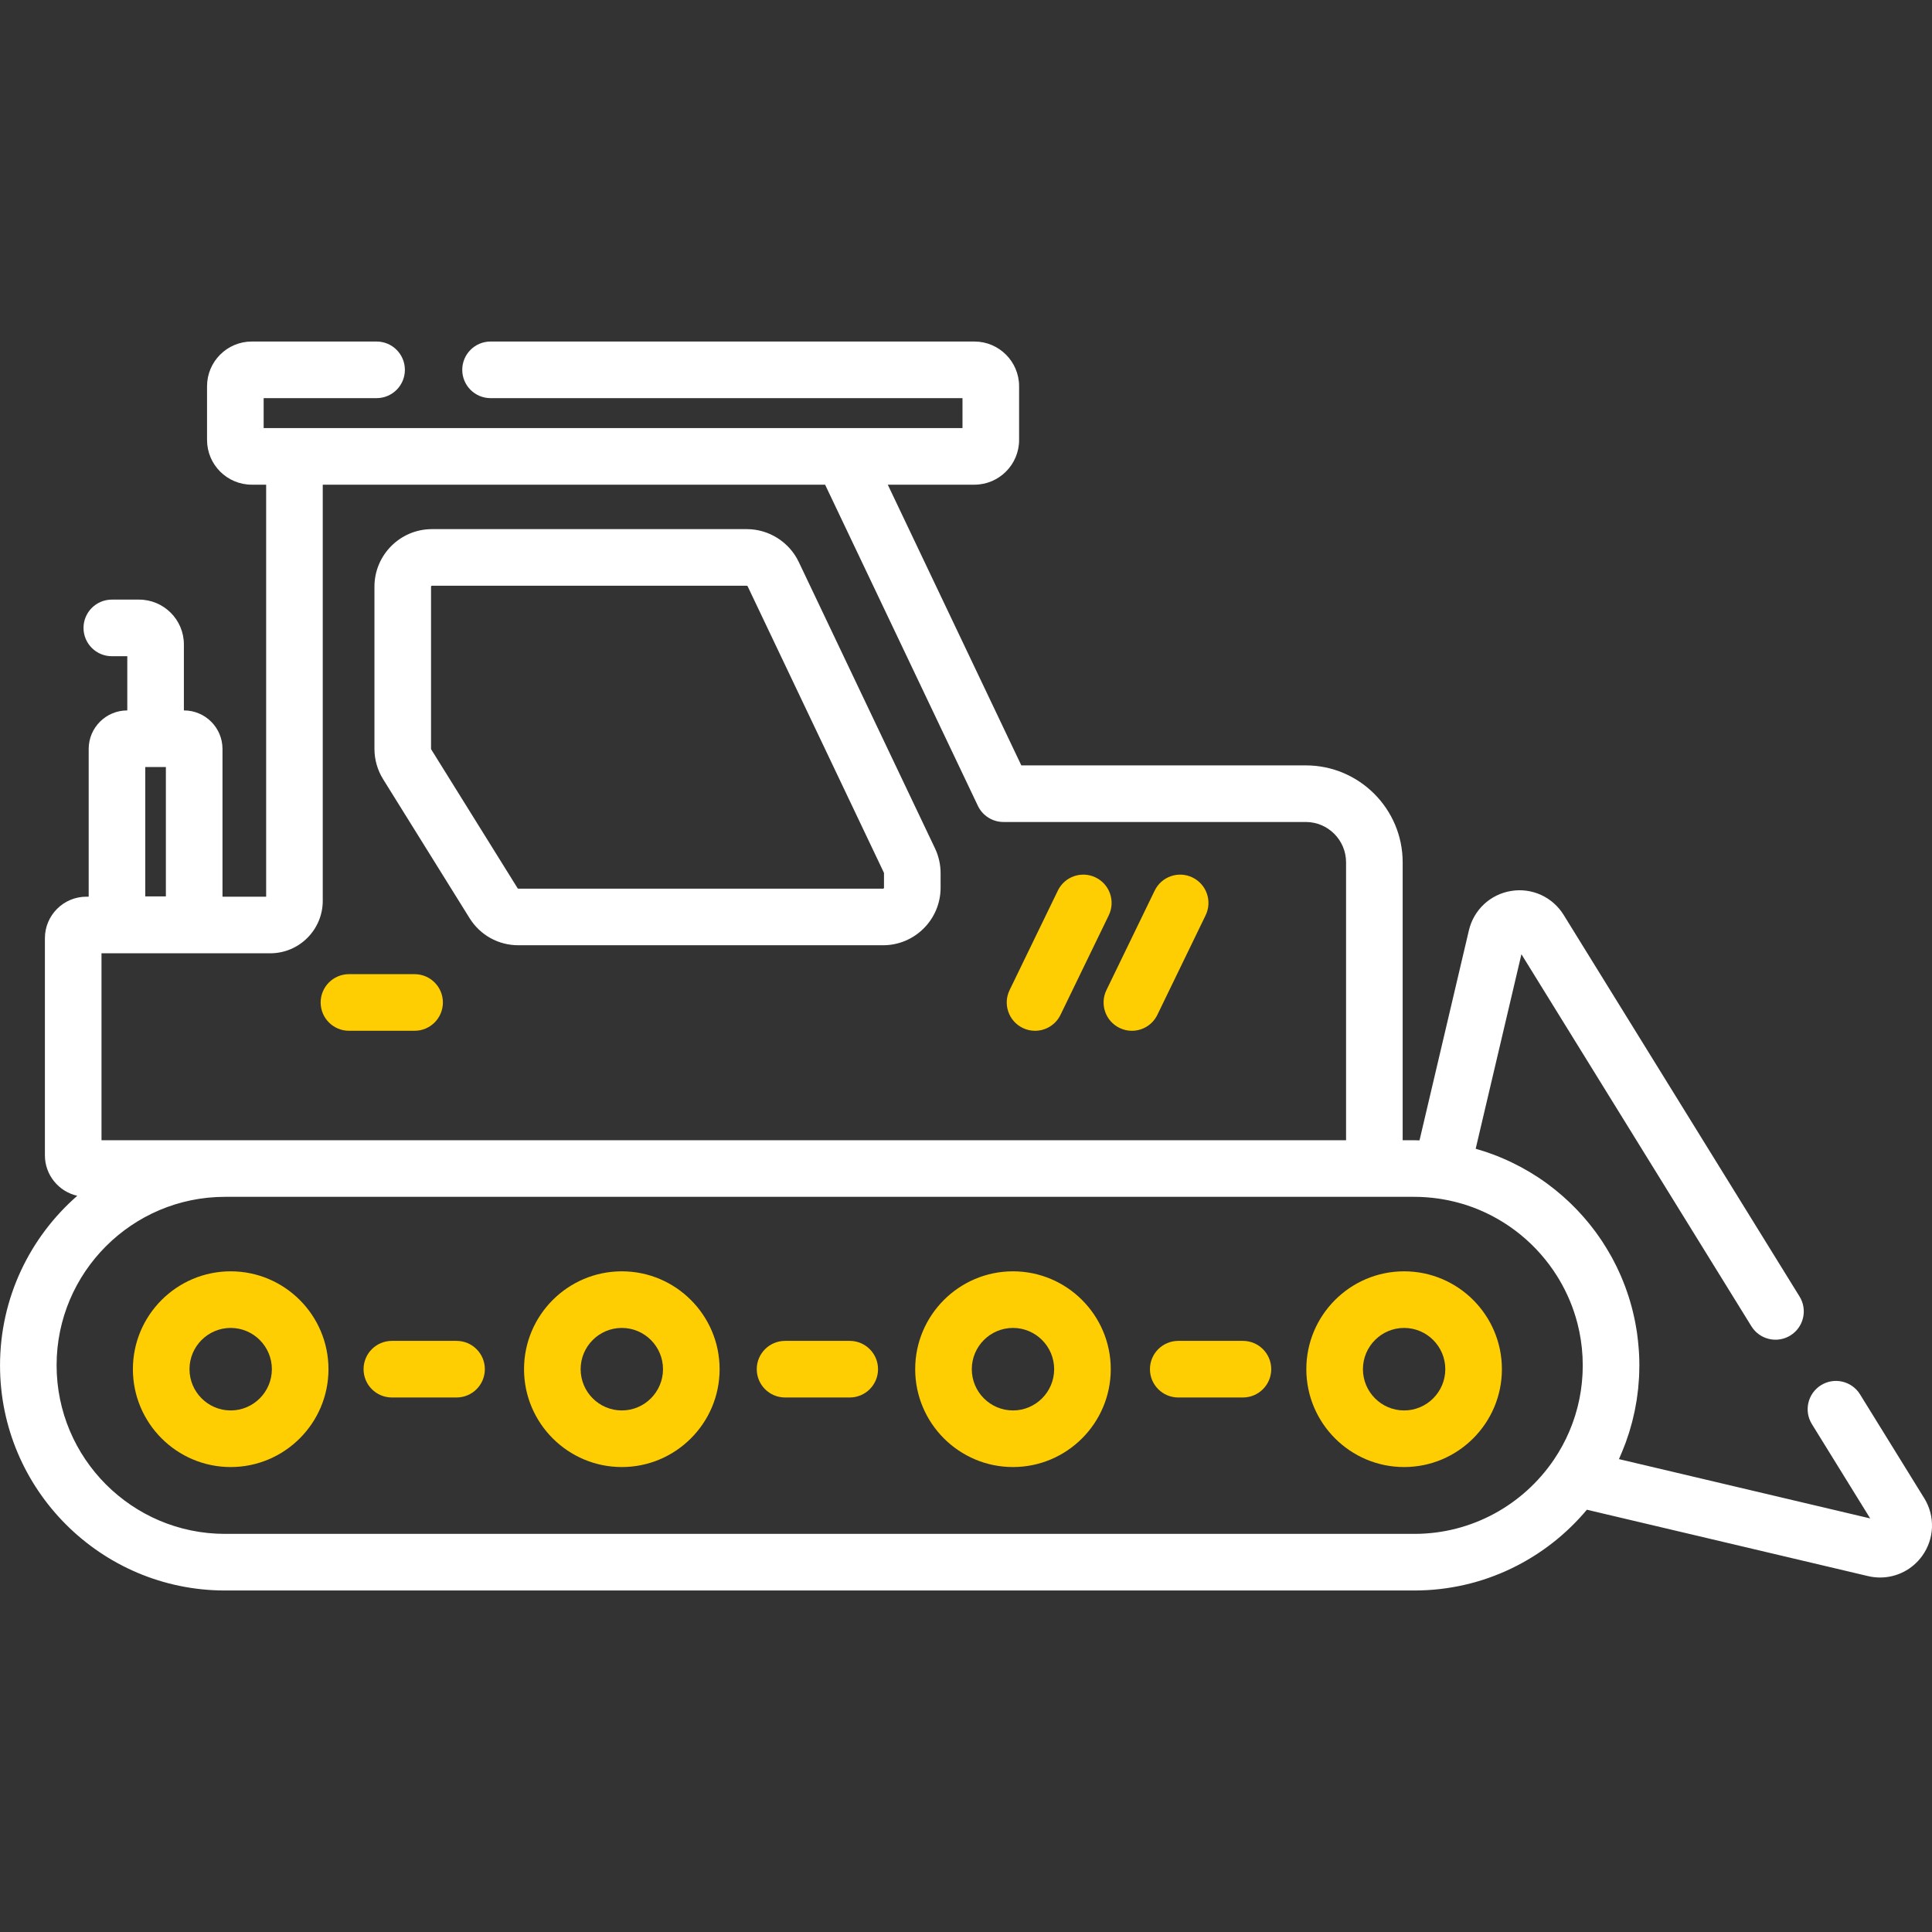 <svg fill="none" height="234" viewBox="0 0 234 234" width="234" xmlns="http://www.w3.org/2000/svg"><rect x="0" y="0" width="234" height="234" fill="#333333" stroke="none"/><g fill="#fece03"><path d="m27.94 153.98c-6.53 0-11.844 5.317-11.844 11.852 0 6.536 5.313 11.854 11.844 11.854 6.53 0 11.844-5.318 11.844-11.854 0-6.535-5.313-11.852-11.844-11.852zm0 16.85c-2.75 0-4.988-2.242-4.988-4.998 0-2.755 2.238-4.996 4.988-4.996s4.988 2.241 4.988 4.996c0 2.756-2.238 4.998-4.988 4.998z"/><path d="m75.314 153.98c-6.531 0-11.844 5.317-11.844 11.852 0 6.536 5.313 11.854 11.844 11.854 6.53 0 11.844-5.318 11.844-11.854-.001-6.535-5.314-11.852-11.844-11.852zm0 16.85c-2.751 0-4.988-2.242-4.988-4.998 0-2.755 2.238-4.996 4.988-4.996 2.75 0 4.987 2.241 4.987 4.996 0 2.756-2.238 4.998-4.987 4.998z"/><path d="m122.689 153.98c-6.53 0-11.843 5.317-11.843 11.852 0 6.536 5.313 11.854 11.843 11.854 6.531 0 11.844-5.318 11.844-11.854 0-6.535-5.313-11.852-11.844-11.852zm0 16.85c-2.75 0-4.987-2.242-4.987-4.998 0-2.755 2.237-4.996 4.987-4.996 2.751 0 4.988 2.241 4.988 4.996 0 2.756-2.238 4.998-4.988 4.998z"/><path d="m170.063 153.98c-6.53 0-11.843 5.317-11.843 11.852 0 6.536 5.313 11.854 11.843 11.854 6.531 0 11.844-5.318 11.844-11.854 0-6.535-5.313-11.852-11.844-11.852zm0 16.85c-2.75 0-4.987-2.242-4.987-4.998 0-2.755 2.238-4.996 4.987-4.996 2.75 0 4.988 2.241 4.988 4.996 0 2.756-2.238 4.998-4.988 4.998z"/><path d="m55.296 162.405h-7.833c-1.893 0-3.428 1.534-3.428 3.427 0 1.894 1.535 3.428 3.428 3.428h7.833c1.893 0 3.428-1.534 3.428-3.428 0-1.893-1.535-3.427-3.428-3.427z"/><path d="m102.918 162.405h-7.833c-1.893 0-3.428 1.534-3.428 3.427 0 1.894 1.535 3.428 3.428 3.428h7.833c1.893 0 3.428-1.534 3.428-3.428 0-1.893-1.535-3.427-3.428-3.427z"/><path d="m150.541 162.405h-7.833c-1.893 0-3.428 1.534-3.428 3.427 0 1.894 1.535 3.428 3.428 3.428h7.833c1.893 0 3.428-1.534 3.428-3.428 0-1.893-1.535-3.427-3.428-3.427z"/><path d="m132.704 106.278c-1.703-.827-3.754-.115-4.58 1.589l-5.845 12.055c-.826 1.704-.115 3.754 1.588 4.58.482.234.991.345 1.493.345 1.273 0 2.495-.712 3.087-1.933l5.846-12.056c.825-1.704.114-3.754-1.589-4.58z"/><path d="m144.433 106.278c-1.703-.827-3.753-.115-4.58 1.589l-5.845 12.055c-.826 1.704-.115 3.754 1.589 4.58.481.234.991.345 1.493.345 1.272 0 2.494-.712 3.087-1.933l5.845-12.056c.826-1.704.115-3.754-1.589-4.58z"/><path d="m50.215 117.989h-7.95c-1.893 0-3.428 1.535-3.428 3.428 0 1.894 1.535 3.428 3.428 3.428h7.95c1.893 0 3.428-1.534 3.428-3.428.001-1.893-1.535-3.428-3.428-3.428z"/></g><g fill="#fff"><path d="m96.742 68.061c-1.149-2.414-3.617-3.974-6.288-3.974h-38.138c-3.84 0-6.964 3.126-6.964 6.968v19.64c0 1.303.364 2.577 1.052 3.683l10.468 16.824c1.28 2.057 3.49 3.285 5.912 3.285h44.175c3.84 0 6.964-3.126 6.964-6.969v-1.769c0-1.03-.234-2.066-.676-2.995zm10.216 39.57h-44.175c-.037 0-.072-.019-.092-.051l-10.468-16.823c-.011-.018-.017-.039-.017-.061v-19.64c0-.063.049-.113.109-.113h38.138c.042 0 .08.024.098.063l16.505 34.694c.008.015.011.032.011.049v1.769c0 .063-.049.113-.109.113z"/><path d="m233.055 181.454-7.772-12.573c-.995-1.61-3.108-2.109-4.718-1.114-1.61.996-2.109 3.108-1.113 4.718l7.062 11.424-30.429-7.183c.093-.203.174-.41.262-.615.036-.084.072-.167.107-.252.138-.328.268-.66.393-.993.036-.097.07-.194.106-.291.117-.327.229-.656.335-.988.034-.109.067-.22.1-.329.098-.325.192-.651.278-.98.032-.124.062-.249.092-.374.079-.319.155-.639.222-.961.03-.143.055-.288.083-.432.059-.309.118-.618.166-.929.027-.169.046-.341.069-.511.039-.291.081-.581.111-.874.023-.215.035-.434.052-.65.02-.253.045-.503.058-.757.02-.39.028-.783.031-1.177.001-.081.007-.162.007-.244 0-.002 0-.006 0-.008s0-.003 0-.005c0-.004-.001-.009-.001-.013 0-.421-.011-.847-.033-1.3-.006-.132-.017-.263-.025-.395l-.005-.068c-.009-.142-.022-.283-.033-.424-.04-.499-.092-.993-.159-1.484-.013-.096-.023-.192-.037-.29 0 0 0-.001-.001-.002-.026-.181-.058-.36-.088-.54l-.001-.008c-.041-.245-.084-.491-.132-.738-.001-.005-.002-.01-.004-.015-.032-.167-.068-.332-.104-.498-.004-.02-.008-.038-.012-.058-.052-.234-.105-.467-.161-.697-.004-.013-.007-.025-.01-.037-.04-.161-.081-.321-.124-.48-.005-.019-.009-.037-.014-.056-.061-.226-.125-.452-.191-.674-.009-.03-.019-.06-.027-.089-.042-.136-.083-.272-.126-.407-.008-.026-.016-.052-.024-.078-.07-.218-.143-.433-.219-.648-.019-.056-.04-.109-.059-.165-.037-.102-.072-.204-.11-.305-.012-.032-.023-.065-.035-.097-.078-.209-.161-.416-.246-.627l-.037-.092c-.031-.076-.064-.152-.095-.228-.017-.04-.032-.08-.049-.12-.018-.042-.034-.084-.052-.127-.073-.169-.149-.335-.226-.502l-.09-.198c-.071-.155-.142-.31-.214-.457-.071-.146-.144-.289-.219-.432l-.121-.237c-.08-.156-.161-.314-.241-.459-.05-.093-.102-.183-.155-.273l-.043-.075c-.28-.496-.58-.99-.893-1.47l-.037-.058c-.047-.074-.094-.148-.139-.215-.135-.203-.276-.402-.418-.6l-.119-.167c-.059-.085-.118-.169-.179-.251-.161-.219-.328-.433-.494-.644l-.058-.075c-.069-.09-.139-.179-.205-.26-.172-.212-.348-.42-.528-.629l-.045-.052c-.075-.087-.15-.175-.223-.257-.185-.21-.375-.415-.567-.619-.089-.094-.177-.188-.266-.279-.201-.207-.404-.41-.608-.607-.087-.084-.174-.168-.257-.245-.218-.206-.438-.409-.66-.604l-.228-.198c-.239-.207-.48-.41-.734-.615l-.165-.13c-.27-.214-.542-.424-.804-.616l-.064-.047c-1.329-.969-2.739-1.809-4.21-2.518-.012-.006-.024-.012-.037-.018-.762-.366-1.54-.697-2.334-.991-.114-.042-.23-.081-.345-.122-.161-.057-.321-.117-.483-.171-.015-.006-.056-.02-.071-.025-.079-.026-.162-.049-.242-.074-.186-.06-.374-.116-.562-.172-.102-.03-.2-.063-.304-.093l-.024-.007 5.541-23.559 27.855 45.062c.996 1.61 3.108 2.108 4.718 1.114 1.61-.996 2.109-3.108 1.114-4.718l-28.572-46.221c-1.344-2.174-3.843-3.315-6.362-2.902-2.522.41-4.53 2.283-5.115 4.771l-5.982 25.438c-.208-.004-.414-.016-.624-.016h-1.415v-33.658c0-6.475-5.264-11.744-11.735-11.744h-34.454l-16.174-33.998h10.49c2.985 0 5.415-2.429 5.415-5.415v-6.508c0-2.986-2.429-5.415-5.415-5.415h-58.601c-1.893 0-3.428 1.534-3.428 3.428 0 1.893 1.535 3.428 3.428 3.428h57.16v3.628h-14.476-66.436-3.731v-3.628h13.678c1.893 0 3.428-1.534 3.428-3.428 0-1.893-1.535-3.428-3.428-3.428h-15.119c-2.986 0-5.415 2.429-5.415 5.415v6.508c0 2.986 2.429 5.415 5.415 5.415h1.744v49.901h-5.288v-17.896c0-2.572-2.092-4.664-4.664-4.664h-.012v-7.994c0-2.992-2.435-5.427-5.427-5.427h-3.301c-1.893 0-3.428 1.534-3.428 3.428s1.535 3.428 3.428 3.428h1.873v6.565h-.012c-2.572 0-4.664 2.092-4.664 4.664v17.896h-.276c-2.771 0-5.026 2.254-5.026 5.025v26.302c0 2.391 1.68 4.393 3.92 4.9-5.727 5.003-9.356 12.356-9.356 20.552 0 15.028 12.226 27.253 27.253 27.253h144.05c8.382 0 15.89-3.806 20.893-9.783l34.065 8.042c.484.114.971.169 1.453.169 1.992 0 3.893-.947 5.094-2.616 1.494-2.074 1.591-4.819.247-6.994zm-215.461-88.554h2.497v15.668h-2.497zm-5.301 22.56h20.441c3.505 0 6.357-2.852 6.357-6.357v-50.399h60.844l18.505 38.898c.568 1.194 1.773 1.955 3.095 1.955h36.619c2.69 0 4.879 2.193 4.879 4.888v33.658h-150.739zm179.406 49.962c0 .297-.009.592-.022.887-.005.108-.012.216-.019.324-.012.208-.028.416-.047.623-.01.112-.02.223-.032.333-.029.267-.062.533-.101.797-.01.068-.021.137-.032.205-.042.265-.089.527-.14.787-.021.102-.043.203-.065.305-.045.208-.092.415-.143.62-.024.096-.048.192-.073.287-.068.259-.141.516-.219.77-.01.034-.019.067-.029.1-.093.295-.192.588-.297.876-.023.063-.047.124-.071.186-.085.229-.175.456-.268.68-.031.074-.063.149-.094.222-.099.23-.203.458-.31.684-.024.051-.047.102-.071.153-.137.282-.28.561-.429.836-.003.005-.005.01-.008.014-.142.262-.292.52-.445.774-.037.061-.076.122-.113.183-.128.206-.258.41-.393.612-.039.058-.077.116-.116.174-3.676 5.383-9.861 8.926-16.859 8.926h-144.05c-11.248 0-20.398-9.15-20.398-20.424 0-11.247 9.15-20.398 20.398-20.398h144.05c.983 0 1.948.074 2.894.209.124.018.248.036.368.056.222.035.443.075.663.118.112.022.221.044.328.067.194.042.387.087.58.134.166.04.328.082.488.125.239.065.477.13.712.203.021.007.04.013.061.019.262.083.521.172.778.265.062.021.124.042.186.065 4.268 1.58 7.866 4.552 10.246 8.364.09.144.178.289.265.436.951 1.611 1.69 3.362 2.172 5.217.007.028.015.057.022.085.074.287.14.577.201.87.009.042.018.084.026.126.057.281.107.565.152.85.009.052.017.102.025.152.042.279.076.561.107.844.007.058.014.115.02.174.025.254.043.51.059.766l.018.255c.017.338.025.678.025 1.02.001.015 0 .029 0 .044z"/></g></svg>